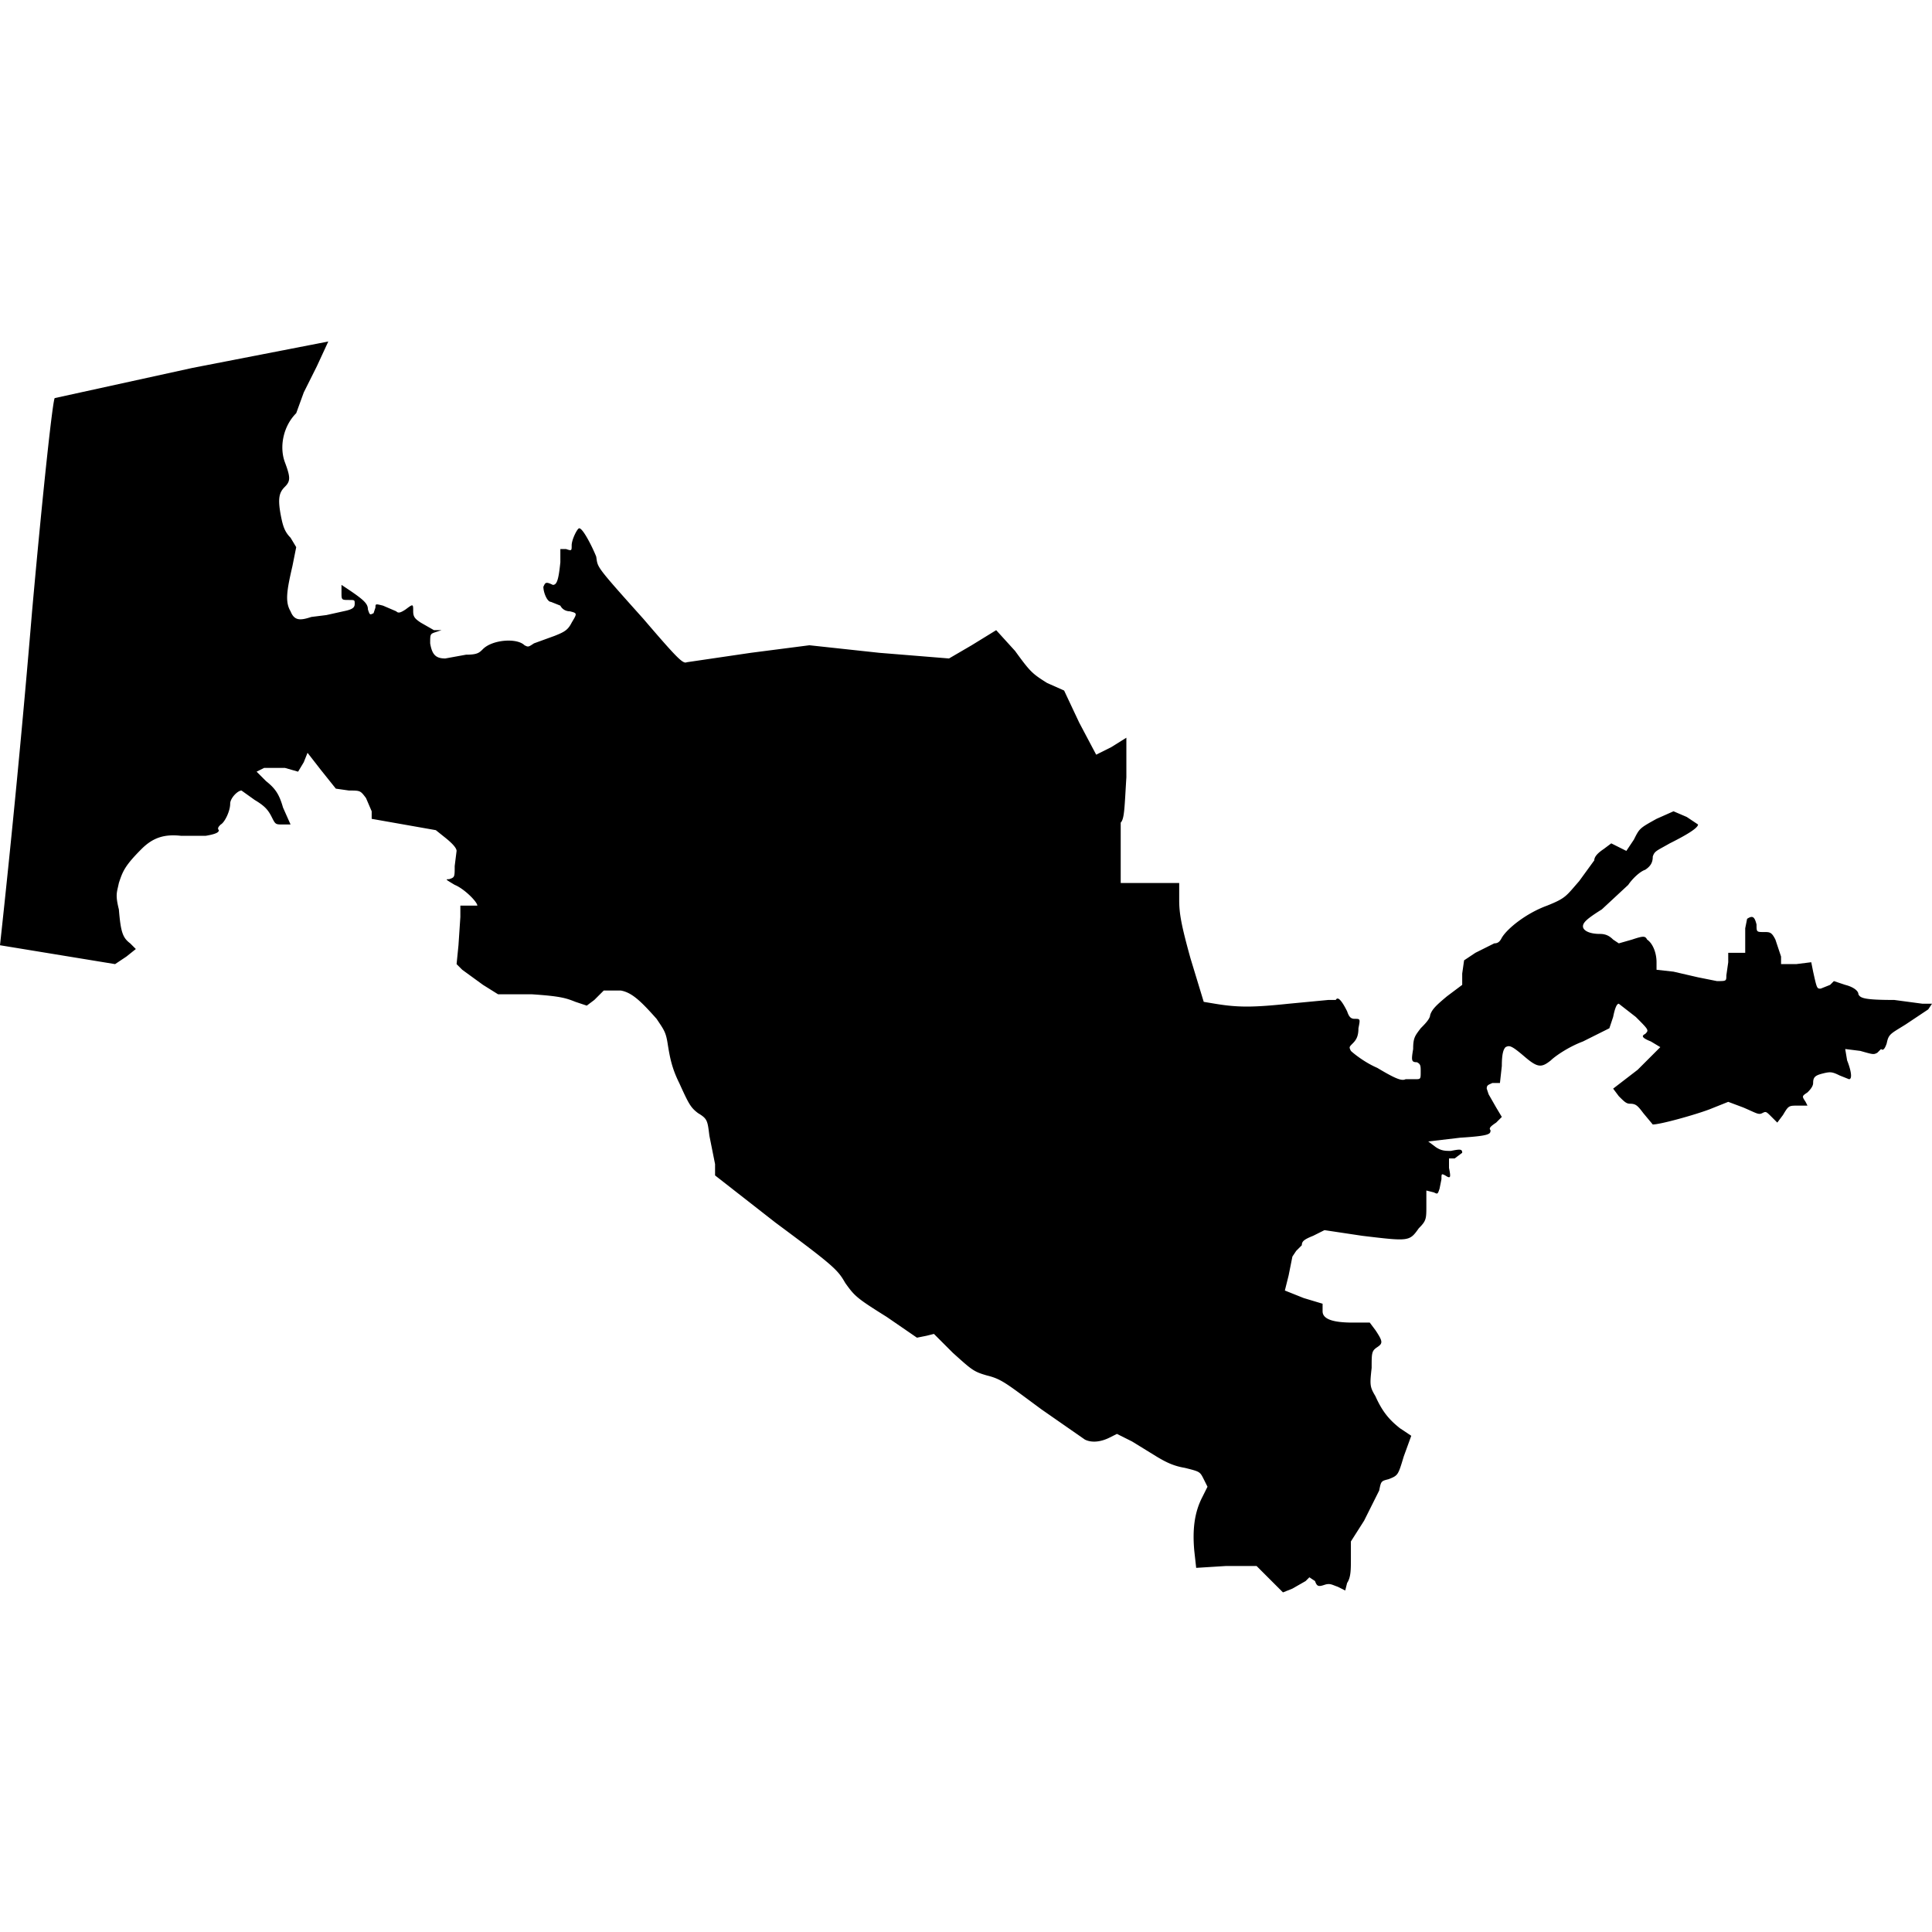<svg xmlns="http://www.w3.org/2000/svg" viewBox="0 0 1024 1024">
  <path d="M102 195l-73 16c-1 1-6 46-12 113A7035 7035 0 010 501l61 10 6-4 5-4-3-3c-4-3-5-6-6-18-2-8-1-9 0-14 2-6 3-9 12-18 6-6 12-8 21-7h13c6-1 7-2 7-3-1-1 0-2 1-3 2-1 5-7 5-11 0-3 4-7 6-7l7 5c5 3 7 5 9 9s2 4 6 4h4l-4-9c-2-7-4-10-9-14l-5-5 4-2h11l7 2 3-5 2-5 7 9 8 10 7 1c6 0 6 0 9 4l3 7v4l17 3 17 3 5 4c5 4 6 6 6 7l-1 8c0 6 0 6-3 7-2 0-2 0 3 3 5 2 12 9 12 11h-9v6l-1 15-1 10 3 3 11 8 8 5h18c15 1 18 2 23 4l6 2 4-3 5-5h9c6 1 11 6 19 15 4 6 5 7 6 14 1 6 2 12 6 20 5 11 6 13 10 16 5 3 5 4 6 12l3 15v6l32 25c31 23 33 25 37 32 5 7 6 8 22 18l16 11 5-1 4-1 10 10c10 9 11 10 18 12 8 2 10 4 29 18l23 16c4 2 9 1 13-1l4-2 8 4 13 8c5 3 9 5 15 6 8 2 8 2 10 6l2 4-3 6c-4 8-5 17-4 28l1 9 16-1h16l7 7 7 7 5-2 7-4 2-2 3 2c1 3 2 3 5 2s4 0 7 1l4 2 1-4c2-3 2-7 2-13v-9l7-11 8-16c1-5 1-5 5-6 5-2 5-2 8-12l4-11-6-4c-5-4-9-8-13-17-3-5-3-6-2-15 0-8 0-9 3-11s3-3-1-9l-3-4h-9c-11 0-16-2-16-6v-4l-10-3-10-4 2-8 2-10 2-3 3-3c0-2 1-3 6-5l6-3 20 3c25 3 25 3 30-4 4-4 4-5 4-12v-8l4 1c2 1 2 1 3-2l1-5c0-3 0-3 2-2 3 2 3 1 2-4v-5h3l4-3c0-2-1-2-6-1-3 0-5 0-8-2l-4-3 17-2c16-1 16-2 16-4-1-1 0-2 3-4l3-3-3-5-4-7-1-3c0-2 1-2 3-3h4l1-9c0-7 1-9 2-10 2-1 3-1 10 5s9 6 14 2c2-2 9-7 17-10l14-7 2-6c1-5 2-7 3-7l9 7c7 7 7 7 5 9-2 1-2 2 3 4l5 3-12 12-13 10 3 4c3 3 4 4 6 4 3 0 4 1 7 5l5 6c4 0 22-5 30-8l10-4 8 3c7 3 8 4 10 3s2-1 5 2l3 3 3-4c3-5 3-5 8-5h5l-1-2c-2-3-2-3 1-5 1-1 3-3 3-5 0-3 1-4 5-5s5-1 9 1l5 2c2 0 1-5-1-10l-1-6 8 1c7 2 7 2 9 1l2-2c1 1 2 0 3-3 1-5 2-5 10-10l12-8 2-3h-5l-15-2c-16 0-18-1-19-3 0-2-3-4-7-5l-6-2-2 2-5 2c-2 0-2 0-4-9l-1-5-8 1h-8v-4l-3-9c-2-4-3-4-6-4-4 0-4 0-4-4-1-4-2-5-5-3l-1 5v13h-9v5l-1 7c0 3 0 3-5 3l-10-2-13-3-9-1v-4c0-5-2-10-5-12-1-2-2-2-8 0l-7 2-3-2c-2-2-4-3-7-3-6 0-9-2-9-4s2-4 10-9l14-13c2-3 6-7 9-8 3-2 4-4 4-7 1-3 2-3 9-7 8-4 15-8 15-10l-6-4-7-3-9 4c-9 5-9 5-12 11l-4 6-4-2-4-2-4 3c-3 2-5 4-5 6l-8 11c-7 8-7 9-17 13-11 4-21 12-24 17-1 2-2 3-4 3l-10 5-6 4-1 7v6l-8 6c-6 5-8 7-9 10 0 2-3 5-5 7-3 4-4 5-4 11-1 6-1 7 2 7 2 1 2 2 2 5 0 4 0 4-3 4h-5c-2 1-5 0-15-6-7-3-13-8-14-9-1-2-1-2 1-4s3-4 3-8c1-5 1-5-2-5-2 0-3-1-4-4-3-6-5-8-6-6h-4l-21 2c-19 2-27 2-39 0l-6-1-7-23c-5-18-6-24-6-31v-9h-31v-32c2-2 2-8 3-24v-21l-8 5-8 4-9-17-8-17-9-4c-8-5-9-6-17-17l-10-11-13 8-12 7-37-3-37-4-31 4-34 5c-2 1-5-2-23-23-26-29-24-27-25-33-2-5-7-15-9-15-1 0-4 6-4 9s0 3-3 2h-3v7c-1 10-2 12-4 12-4-2-4-1-5 1 0 3 2 8 4 8l5 2c1 2 3 3 5 3 4 1 4 1 1 6-2 4-4 5-9 7l-11 4c-3 2-3 2-5 1-4-4-17-3-22 2-2 2-3 3-9 3l-11 2c-5 0-7-2-8-8 0-5 0-5 3-6l3-1h-4l-7-4c-3-2-4-3-4-6 0-4 0-4-4-1-3 2-4 2-5 1l-7-3c-4-1-4-1-4 1l-1 3c-2 1-2 1-3-2 0-3-2-5-11-11l-3-2v4c0 4 0 4 4 4 3 0 3 0 3 2s-1 3-6 4l-9 2-8 1c-6 2-9 2-11-3-3-5-2-11 1-24l2-10-3-5c-3-3-4-6-5-11-2-10-1-13 2-16s3-5 0-13-1-19 6-26l4-11 7-14 6-13-72 14z"/>
</svg>
